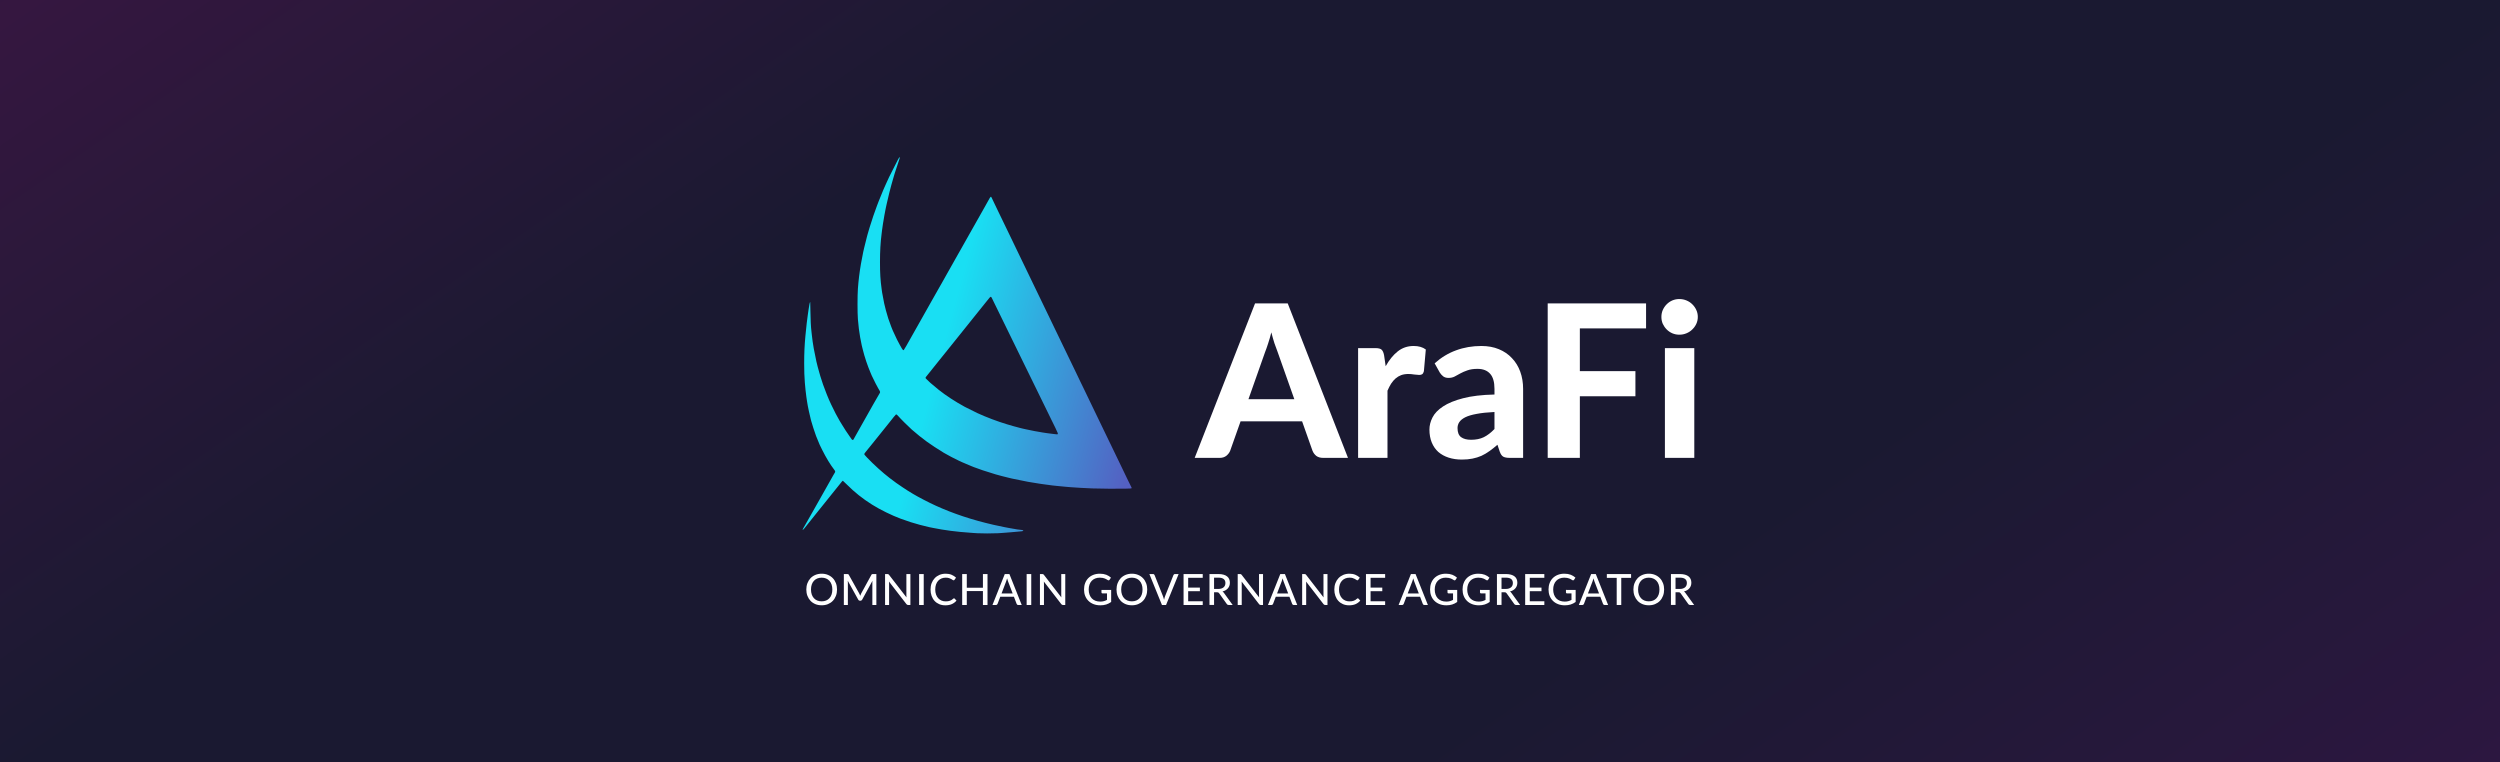 <?xml version="1.0" encoding="UTF-8" standalone="no"?>
<!-- Created with Inkscape (http://www.inkscape.org/) -->

<svg
   width="520.852mm"
   height="158.75mm"
   viewBox="0 0 520.852 158.75"
   version="1.1"
   id="svg1"
   inkscape:version="1.3.2 (091e20ef0f, 2023-11-25)"
   sodipodi:docname="arafi_banner.svg"
   xml:space="preserve"
   xmlns:inkscape="http://www.inkscape.org/namespaces/inkscape"
   xmlns:sodipodi="http://sodipodi.sourceforge.net/DTD/sodipodi-0.dtd"
   xmlns:xlink="http://www.w3.org/1999/xlink"
   xmlns="http://www.w3.org/2000/svg"
   xmlns:svg="http://www.w3.org/2000/svg"><rect x="0" y="0" width="520.852" height="158.75" fill="#808080" stroke="none"/><sodipodi:namedview
     id="namedview1"
     pagecolor="#ffffff"
     bordercolor="#000000"
     borderopacity="0.25"
     inkscape:showpageshadow="2"
     inkscape:pageopacity="0.0"
     inkscape:pagecheckerboard="0"
     inkscape:deskcolor="#d1d1d1"
     inkscape:document-units="mm"
     inkscape:zoom="0.36569515"
     inkscape:cx="697.30211"
     inkscape:cy="400.6069"
     inkscape:window-width="1920"
     inkscape:window-height="1043"
     inkscape:window-x="1920"
     inkscape:window-y="0"
     inkscape:window-maximized="1"
     inkscape:current-layer="layer1" /><defs
     id="defs1"><linearGradient
       id="linearGradient1"
       inkscape:collect="always"><stop
         style="stop-color:#351740;stop-opacity:1;"
         offset="0"
         id="stop4" /><stop
         style="stop-color:#1a1931;stop-opacity:1;"
         offset="0.312"
         id="stop1" /><stop
         style="stop-color:#1a1931;stop-opacity:1;"
         offset="0.695"
         id="stop3" /><stop
         style="stop-color:#2c1740;stop-opacity:1"
         offset="1"
         id="stop2" /></linearGradient><linearGradient
       inkscape:collect="always"
       xlink:href="#linearGradient1"
       id="linearGradient2"
       x1="-14.645"
       y1="24.525"
       x2="253.075"
       y2="200.642"
       gradientUnits="userSpaceOnUse"
       gradientTransform="matrix(1.938,0,0,0.882,-61.527,35.217)"
       spreadMethod="reflect" /><linearGradient
       id="linearGradient901"><stop
         style="stop-color:#15e0f6;stop-opacity:1;"
         offset="0"
         id="stop905" /><stop
         style="stop-color:#514dc4;stop-opacity:1;"
         offset="1"
         id="stop907" /></linearGradient><linearGradient
       inkscape:collect="always"
       xlink:href="#linearGradient901-6"
       id="linearGradient903-3"
       x1="-294.307"
       y1="159.096"
       x2="133.144"
       y2="274.938"
       gradientUnits="userSpaceOnUse"
       gradientTransform="matrix(1,0,0,1,-275.346,-177.529)" /><linearGradient
       id="linearGradient901-6"><stop
         style="stop-color:#19dff3;stop-opacity:1;"
         offset="0"
         id="stop905-7" /><stop
         style="stop-color:#19dff3;stop-opacity:1;"
         offset="0.338"
         id="stop13834" /><stop
         style="stop-color:#5460c2;stop-opacity:1;"
         offset="1"
         id="stop907-5" /></linearGradient></defs><g
     inkscape:label="Layer 1"
     inkscape:groupmode="layer"
     id="layer1"
     transform="translate(91.123,-54.035)"><rect
       style="fill:url(#linearGradient2);stroke-width:0.157;stroke-linecap:round;stroke-linejoin:round;stroke-dasharray:none;paint-order:stroke fill markers"
       id="rect1"
       width="520.852"
       height="158.75"
       x="-91.123"
       y="54.035" /><g
       id="g1"
       transform="matrix(0.843,0,0,0.843,26.631,20.985)"><g
         id="g898"
         transform="matrix(0.179,0,0,0.179,163.77,141.803)"><g
           aria-label="AraFi"
           id="text756"
           style="font-weight:900;font-size:293.971px;font-family:Lato;-inkscape-font-specification:'Lato Heavy';text-align:center;text-anchor:middle;fill:#ffffff;stroke-width:7.716;stroke-linecap:round;stroke-linejoin:round;paint-order:stroke fill markers"><path
             d="M 91.784,-21.984 68.707,-87.245 q -2.058,-5.144 -4.41,-12.053 -2.205,-6.908 -4.263,-14.993 -2.058,8.231 -4.41,15.286 -2.205,6.908 -4.263,12.053 l -22.93,64.968 z m 74.081,80.989 h -34.248 q -5.732,0 -9.407,-2.646 -3.528,-2.793 -5.291,-7.055 L 102.514,8.589 H 17.556 L 3.151,49.304 q -1.47,3.675 -5.144,6.761 -3.675,2.94 -9.26,2.94 h -34.542 l 83.341,-213.276 h 45.125 z"
             style="font-weight:800;-inkscape-font-specification:'Lato Ultra-Bold';fill:#ffffff"
             id="path758" /><path
             d="m 217.897,-67.549 q 7.202,-12.935 16.609,-20.431 9.407,-7.496 22.048,-7.496 10.289,0 16.756,4.851 l -2.646,29.985 q -0.735,2.94 -2.352,4.116 -1.47,1.029 -4.116,1.029 -2.352,0 -6.761,-0.588 -4.41,-0.735 -8.231,-0.735 -5.585,0 -9.995,1.617 -4.263,1.617 -7.643,4.557 -3.381,2.94 -6.173,7.202 -2.646,4.263 -4.997,9.701 v 92.748 h -40.568 V -92.537 h 23.959 q 6.173,0 8.525,2.205 2.352,2.205 3.381,7.643 z"
             style="font-weight:800;-inkscape-font-specification:'Lato Ultra-Bold';fill:#ffffff"
             id="path760" /><path
             d="m 368.115,-4.346 q -14.846,0.735 -24.694,2.646 -9.848,1.764 -15.727,4.704 -5.732,2.94 -8.231,6.761 -2.352,3.675 -2.352,8.084 0,8.819 4.851,12.494 4.997,3.675 13.817,3.675 10.142,0 17.491,-3.528 7.496,-3.675 14.846,-11.318 z M 285.51,-71.518 q 13.376,-12.053 29.544,-17.932 16.168,-6.026 34.983,-6.026 13.523,0 24.106,4.41 10.73,4.41 18.079,12.347 7.496,7.79 11.465,18.667 3.969,10.877 3.969,23.812 v 95.247 h -18.52 q -5.732,0 -8.819,-1.617 -2.94,-1.617 -4.851,-6.761 l -3.234,-9.701 q -5.732,4.998 -11.171,8.819 -5.291,3.822 -11.024,6.467 -5.732,2.499 -12.347,3.822 -6.467,1.323 -14.552,1.323 -9.995,0 -18.226,-2.646 -8.231,-2.646 -14.258,-7.79 -5.879,-5.291 -9.113,-13.082 -3.234,-7.79 -3.234,-17.932 0,-8.378 4.263,-16.756 4.263,-8.378 14.552,-15.14 10.436,-6.908 27.633,-11.318 17.344,-4.557 43.361,-5.144 v -7.79 q 0,-14.258 -6.026,-20.872 -6.026,-6.761 -17.344,-6.761 -8.378,0 -13.964,2.058 -5.585,1.911 -9.848,4.263 -4.116,2.205 -7.79,4.263 -3.675,1.911 -8.525,1.911 -4.263,0 -7.202,-2.058 -2.793,-2.205 -4.704,-5.144 z"
             style="font-weight:800;-inkscape-font-specification:'Lato Ultra-Bold';fill:#ffffff"
             id="path762" /><path
             d="m 485.997,-119.729 v 58.941 h 76.726 v 34.689 H 485.997 V 59.005 H 441.607 V -154.271 h 135.815 v 34.542 z"
             style="font-weight:800;-inkscape-font-specification:'Lato Ultra-Bold';fill:#ffffff"
             id="path764" /><path
             d="M 644.006,-92.537 V 59.005 h -40.568 V -92.537 Z m 4.851,-43.067 q 0,5.144 -2.058,9.554 -2.058,4.41 -5.585,7.79 -3.381,3.381 -8.084,5.291 -4.557,1.911 -9.848,1.911 -4.997,0 -9.554,-1.911 -4.41,-1.911 -7.79,-5.291 -3.381,-3.381 -5.438,-7.79 -1.911,-4.41 -1.911,-9.554 0,-5.144 1.911,-9.554 2.058,-4.557 5.438,-7.937 3.381,-3.381 7.79,-5.291 4.557,-1.911 9.554,-1.911 5.291,0 9.848,1.911 4.704,1.911 8.084,5.291 3.528,3.381 5.585,7.937 2.058,4.41 2.058,9.554 z"
             style="font-weight:800;-inkscape-font-specification:'Lato Ultra-Bold';fill:#ffffff"
             id="path766" /></g><path
           style="fill:url(#linearGradient903-3);fill-opacity:1;stroke-width:0.265"
           d="m -346.47,163.007 c -2.171,-0.105 -4.423,-0.251 -5.005,-0.321 -0.582,-0.066 -2.963,-0.253 -5.292,-0.407 -17.357,-1.144 -34.847,-3.426 -50.139,-6.54 -2.547,-0.518 -5.106,-1.034 -5.689,-1.144 -1.819,-0.344 -4.53,-1.018 -12.832,-3.188 -7.94,-2.075 -16.21,-4.727 -26.194,-8.4 -12.364,-4.548 -28.462,-12.457 -39.555,-19.433 -13.184,-8.291 -24.153,-17.022 -34.87,-27.758 -2.88,-2.885 -5.363,-5.246 -5.517,-5.246 -0.153,0 -0.654,0.394 -1.112,0.875 -0.728,0.766 -10.906,13.42 -14.195,17.65 -0.654,0.843 -2.195,2.763 -3.422,4.269 -1.91,2.343 -6.651,8.248 -15.776,19.65 -1.156,1.444 -2.696,3.365 -3.424,4.27 -6.52,8.11 -8.745,10.894 -10.331,12.929 -4.092,5.251 -6.105,7.67 -6.713,8.063 -0.635,0.411 -0.637,0.407 -0.449,-0.376 0.175,-0.726 0.632,-1.573 3.283,-6.081 1.668,-2.837 5.448,-9.483 9.633,-16.933 1.389,-2.474 3.512,-6.224 4.716,-8.334 1.204,-2.11 2.754,-4.848 3.443,-6.085 1.468,-2.635 4.917,-8.744 12.025,-21.299 0.989,-1.746 2.597,-4.604 3.574,-6.35 0.978,-1.746 2.282,-4.068 2.9,-5.159 0.616,-1.091 1.793,-3.175 2.612,-4.63 0.819,-1.455 1.76,-3.049 2.091,-3.543 0.926,-1.381 0.784,-2.122 -0.806,-4.169 -5.258,-6.773 -11.176,-16.514 -16.489,-27.138 -1.944,-3.888 -3.535,-7.129 -3.535,-7.202 0,-0.079 -0.287,-0.762 -0.635,-1.531 -1.328,-2.919 -3.044,-7.086 -4.388,-10.657 -1.729,-4.595 -6.073,-17.997 -6.517,-20.108 -0.092,-0.437 -0.458,-1.806 -0.814,-3.043 -0.687,-2.389 -1.04,-3.902 -2.536,-10.848 -1.34,-6.224 -1.939,-9.402 -2.57,-13.626 -0.305,-2.037 -0.725,-4.835 -0.933,-6.218 -0.602,-3.983 -1.669,-13.94 -2.112,-19.712 -0.682,-8.894 -0.927,-15.941 -0.927,-26.723 2.6e-4,-14.143 0.512,-25.364 1.748,-38.365 0.972,-10.232 1.179,-12.212 1.812,-17.463 0.946,-7.851 0.913,-7.598 1.463,-11.245 0.275,-1.819 0.754,-5.153 1.068,-7.408 0.949,-6.833 1.777,-10.477 2.27,-9.983 0.079,0.079 0.188,5.251 0.23,11.484 0.079,10.899 0.72,23.703 1.463,29.059 0.141,1.019 0.38,3.162 0.53,4.763 0.438,4.662 1.674,13.355 2.652,18.653 2.672,14.47 4.449,22.195 7.607,33.073 0.654,2.256 1.341,4.648 1.525,5.316 1.509,5.481 5.456,16.65 8.704,24.627 3.056,7.507 3.349,8.186 6.093,14.11 3.53,7.624 9.421,18.949 11.856,22.793 0.356,0.561 1.526,2.489 2.602,4.285 2.721,4.543 2.663,4.45 5.744,9.17 1.52,2.328 3.914,5.841 5.32,7.805 1.406,1.964 2.762,3.899 3.014,4.299 0.543,0.862 1.857,1.013 2.306,0.264 0.152,-0.255 1.503,-2.666 3.001,-5.358 1.497,-2.692 3.836,-6.859 5.196,-9.26 1.36,-2.401 2.968,-5.259 3.574,-6.35 0.606,-1.091 2.151,-3.83 3.434,-6.085 6.915,-12.157 8.28,-14.579 11.037,-19.579 1.163,-2.11 2.219,-3.964 2.346,-4.12 0.131,-0.156 1.227,-2.061 2.445,-4.233 3.57,-6.365 5.223,-9.224 5.488,-9.493 0.462,-0.468 0.26,-2.084 -0.38,-3.042 -1.92,-2.87 -9.145,-16.735 -10.831,-20.784 -0.362,-0.873 -1.097,-2.599 -1.629,-3.836 -4.252,-9.882 -8.235,-21.79 -10.843,-32.412 -0.535,-2.183 -1.141,-4.624 -1.344,-5.424 -0.345,-1.361 -0.915,-4.242 -2.22,-11.245 -1.237,-6.634 -2.443,-16.347 -3.123,-25.135 -0.674,-8.726 -0.67,-32.401 0.006,-41.804 0.828,-11.513 2.185,-22.622 4.201,-34.396 0.771,-4.505 2.516,-13.617 3.115,-16.272 0.279,-1.237 0.83,-3.678 1.224,-5.424 0.732,-3.244 2.803,-11.543 3.83,-15.346 0.315,-1.165 0.722,-2.712 0.907,-3.44 0.357,-1.412 0.701,-2.582 2.961,-10.054 2.813,-9.307 7.372,-22.743 10.144,-29.898 0.451,-1.165 1.453,-3.783 2.227,-5.821 1.753,-4.614 5.14,-12.931 6.331,-15.543 0.493,-1.081 1.343,-3.027 1.89,-4.324 0.546,-1.297 2.13,-4.799 3.518,-7.782 1.389,-2.983 2.711,-5.841 2.937,-6.35 0.844,-1.894 10.587,-21.125 11.912,-23.509 1.847,-3.323 1.951,-3.478 2.335,-3.478 0.631,0 0.328,1.279 -1.545,6.519 -1.741,4.872 -2.922,8.466 -4.64,14.119 -0.377,1.237 -0.899,2.904 -1.162,3.704 -0.263,0.801 -1.264,4.253 -2.225,7.673 -0.961,3.42 -1.871,6.634 -2.024,7.144 -0.376,1.252 -1.273,4.714 -2.745,10.583 -1.816,7.243 -2.396,9.711 -3.448,14.684 -0.523,2.474 -1.144,5.331 -1.378,6.35 -0.433,1.879 -0.561,2.558 -1.79,9.393 -1.275,7.097 -2.835,16.97 -3.177,20.108 -0.092,0.8 -0.393,3.301 -0.679,5.556 -1.535,12.114 -2.216,24.05 -2.219,38.894 -0.003,15.432 0.592,25.227 2.249,37.042 0.296,2.11 0.601,4.313 0.679,4.895 0.268,2.026 1.467,8.342 2.885,15.214 0.963,4.672 3.382,13.588 5.633,20.77 0.644,2.053 2.937,8.398 4.017,11.113 0.463,1.165 1.078,2.712 1.367,3.44 0.288,0.728 0.686,1.68 0.882,2.117 4.53,10.039 7.459,16.008 9.734,19.841 0.763,1.286 1.008,1.719 2.821,4.975 0.957,1.719 1.862,2.477 2.518,2.11 0.233,-0.131 1.921,-2.908 3.752,-6.173 4.052,-7.224 4.117,-7.339 6.185,-10.964 0.913,-1.601 2.453,-4.339 3.423,-6.085 1.814,-3.269 5.115,-9.115 8.815,-15.61 1.161,-2.037 2.736,-4.835 3.503,-6.218 0.766,-1.382 2.372,-4.24 3.568,-6.35 5.188,-9.153 6.849,-12.098 9.844,-17.463 1.747,-3.129 3.27,-5.808 3.383,-5.953 0.245,-0.314 4.025,-6.994 6.812,-12.039 1.085,-1.964 2.085,-3.71 2.222,-3.879 0.136,-0.169 0.584,-0.942 0.992,-1.72 0.732,-1.39 3.548,-6.413 6.949,-12.393 0.953,-1.674 3.373,-5.96 5.381,-9.525 2.008,-3.565 4.66,-8.268 5.894,-10.451 1.234,-2.183 2.843,-5.04 3.576,-6.35 0.733,-1.31 1.65,-2.917 2.04,-3.572 0.39,-0.654 1.37,-2.381 2.179,-3.836 0.809,-1.455 2.212,-3.956 3.118,-5.556 7.139,-12.609 6.424,-11.341 9.77,-17.33 1.341,-2.401 2.652,-4.723 2.912,-5.159 0.26,-0.437 0.771,-1.33 1.135,-1.984 2.868,-5.17 4.601,-8.247 5.216,-9.26 0.397,-0.654 1.416,-2.441 2.264,-3.969 1.945,-3.505 5.038,-8.992 8.797,-15.61 1.612,-2.838 4.044,-7.183 5.404,-9.657 2.975,-5.411 3.24,-5.591 4.418,-2.995 0.417,0.92 2.336,4.947 4.262,8.948 1.926,4.002 4.188,8.705 5.025,10.451 2.382,4.967 5.677,11.776 7.939,16.404 1.926,3.941 3.15,6.478 7.209,14.949 0.872,1.819 2.821,5.85 4.332,8.958 1.511,3.108 2.747,5.688 2.747,5.734 0,0.039 1.474,3.099 3.276,6.785 2.893,5.917 14.163,29.271 18.874,39.113 0.941,1.964 2.52,5.239 3.511,7.276 5.698,11.718 7.056,14.529 8.118,16.801 0.645,1.382 1.396,2.93 1.666,3.44 0.27,0.509 1.738,3.545 3.262,6.747 2.518,5.29 3.743,7.829 9.449,19.579 2.409,4.961 5.326,11.023 6.938,14.42 0.726,1.528 2.626,5.443 4.223,8.701 1.597,3.258 3.892,8.02 5.099,10.583 1.986,4.217 4.83,10.111 9.143,18.948 0.853,1.746 2.436,5.02 3.519,7.276 3.575,7.443 5.381,11.18 8.089,16.735 1.472,3.02 2.676,5.538 2.676,5.596 0,0.066 1.265,2.707 2.812,5.887 1.547,3.18 4.166,8.564 5.821,11.965 1.655,3.401 3.009,6.214 3.009,6.252 0,0.039 1.323,2.792 2.94,6.12 1.617,3.328 4.161,8.612 5.654,11.74 2.63,5.512 5.946,12.376 9.138,18.918 3.466,7.1 7.079,14.591 9.572,19.844 1.451,3.056 2.971,6.211 3.38,7.011 0.408,0.801 1.398,2.825 2.199,4.498 2.895,6.048 4.81,10.02 7.399,15.346 1.45,2.983 3.116,6.436 3.702,7.673 0.586,1.237 2.36,4.902 3.941,8.146 1.582,3.243 2.876,5.941 2.876,5.996 0,0.052 1.383,2.938 3.073,6.407 1.69,3.469 3.671,7.557 4.402,9.085 2.421,5.062 2.86,5.944 3.45,6.942 0.459,0.777 0.522,1.089 0.292,1.455 -0.264,0.421 -1.091,0.487 -8.599,0.677 -9.522,0.241 -35.128,0.052 -45.48,-0.345 -9.134,-0.345 -24.668,-1.227 -30.03,-1.703 -2.328,-0.207 -5.245,-0.449 -6.482,-0.538 -2.624,-0.188 -8.73,-0.78 -13.626,-1.319 -1.892,-0.208 -4.154,-0.449 -5.027,-0.535 -1.811,-0.179 -7.64,-0.964 -12.7,-1.712 -1.892,-0.28 -4.035,-0.582 -4.763,-0.673 -2.331,-0.29 -12.581,-1.964 -16.272,-2.656 -7.775,-1.458 -19.245,-3.779 -21.828,-4.418 -0.873,-0.216 -2.778,-0.665 -4.233,-0.997 -2.305,-0.527 -4.77,-1.144 -10.054,-2.516 -1.705,-0.442 -5.735,-1.541 -8.599,-2.345 -4.123,-1.155 -16.101,-4.929 -17.359,-5.469 -0.682,-0.293 -1.67,-0.637 -2.194,-0.767 -1.085,-0.267 -8.547,-2.937 -10.345,-3.702 -0.654,-0.279 -2.322,-0.949 -3.704,-1.489 -3.235,-1.264 -10.508,-4.34 -13.155,-5.564 -1.132,-0.523 -2.713,-1.251 -3.513,-1.616 -5.013,-2.289 -17.131,-8.65 -21.167,-11.11 -18.818,-11.472 -29.223,-19.018 -44.422,-32.216 -3.997,-3.471 -16.143,-15.585 -18.523,-18.473 -1.611,-1.956 -2.481,-2.542 -3.306,-2.225 -0.315,0.118 -5.108,5.972 -8.513,10.394 -0.572,0.743 -2.045,2.588 -3.274,4.101 -5.225,6.433 -15.28,18.951 -18.811,23.418 -2.37,2.999 -9.65,11.986 -11.189,13.812 -1.356,1.61 -1.854,2.405 -1.854,2.962 0,0.62 0.739,1.537 3.987,4.943 9.163,9.609 21.34,20.628 30.891,27.952 7.593,5.823 11.181,8.392 18.259,13.072 6.804,4.499 6.4,4.244 13.891,8.788 6.987,4.238 21.717,11.893 31.266,16.248 24.444,11.147 50.783,19.89 80.123,26.597 7.774,1.777 10.259,2.304 14.552,3.088 2.11,0.385 4.908,0.919 6.218,1.186 2.066,0.421 6.72,1.23 12.171,2.117 0.873,0.143 2.816,0.368 4.317,0.501 2.999,0.267 4.387,0.821 3.717,1.483 -0.407,0.403 -3.12,0.773 -8.563,1.169 -2.037,0.148 -5.371,0.44 -7.408,0.648 -2.037,0.208 -5.788,0.512 -8.334,0.674 -2.547,0.162 -5.047,0.353 -5.556,0.425 -0.509,0.066 -2.822,0.22 -5.14,0.33 -9.676,0.357 -20.093,0.431 -28.881,-0.013 z M -235.08,26.382 c 0.908,-0.348 0.4,-1.796 -3.129,-8.936 -1.951,-3.946 -4.937,-10.033 -6.636,-13.525 -2.995,-6.158 -6.43,-13.186 -11.248,-23.019 -1.284,-2.619 -3.585,-7.322 -5.114,-10.451 -1.529,-3.129 -4.529,-9.26 -6.665,-13.626 -2.137,-4.366 -4.991,-10.2 -6.343,-12.965 -1.352,-2.765 -4.274,-8.718 -6.493,-13.229 -2.219,-4.511 -4.952,-10.107 -6.074,-12.436 -1.964,-4.075 -3.908,-8.055 -11.054,-22.622 -1.82,-3.711 -4.528,-9.247 -6.017,-12.303 -6.656,-13.659 -10.618,-21.759 -12.682,-25.929 -1.225,-2.474 -3.557,-7.236 -5.183,-10.583 -1.626,-3.347 -3.391,-6.978 -3.921,-8.07 -0.807,-1.661 -1.081,-1.998 -1.674,-2.066 -0.726,-0.079 -1.429,0.711 -8.354,9.441 -2.968,3.742 -4.276,5.373 -7.34,9.153 -1.746,2.154 -3.949,4.898 -4.895,6.097 -2.375,3.011 -6.181,7.762 -12.82,16.004 -8.087,10.04 -12.086,15.027 -12.845,16.017 -0.364,0.475 -2.286,2.869 -4.271,5.321 -3.27,4.039 -5.64,6.991 -10.271,12.793 -0.872,1.091 -3.403,4.233 -5.625,6.982 -2.223,2.748 -4.667,5.785 -5.432,6.747 -3.107,3.909 -4.327,5.432 -7.87,9.822 -2.037,2.525 -4.159,5.178 -4.715,5.895 -0.555,0.717 -1.627,2.049 -2.381,2.959 -2.64,3.185 -3.355,4.185 -3.355,4.691 0,0.465 1.526,2.017 6.747,6.866 1.528,1.419 8.066,6.874 11.526,9.616 10.345,8.2 22.197,15.935 36.099,23.56 2.941,1.613 13.971,7.086 17.595,8.731 13.003,5.9 27.143,11.241 40.283,15.216 5.911,1.788 7.908,2.374 8.855,2.599 1.131,0.27 6.149,1.619 8.938,2.406 1.018,0.287 2.685,0.699 3.704,0.916 1.018,0.216 3.107,0.684 4.641,1.04 6.118,1.419 17.751,3.638 23.67,4.516 1.455,0.216 4.253,0.632 6.218,0.924 1.965,0.292 4.941,0.673 6.615,0.845 1.674,0.173 3.638,0.399 4.366,0.503 1.844,0.262 2.667,0.288 3.153,0.105 z"
           id="path31855"
           sodipodi:nodetypes="sscssssssssssssssssssssssssssssssssssssssssssssssssssssssssssssssscsssssscssssssssssssssssssssssscsssssssscsssssssssssssssssssssssssssssssssssssssssssssssssssssssssssssssssssssssssssssssssssssssssssssssssssssssssssssccssssssssssssssssssssssssssssssssssssssssssss" /></g><path
         style="font-weight:500;font-size:10.643px;line-height:0px;font-family:Lato;-inkscape-font-specification:'Lato Medium';letter-spacing:0.265px;fill:#ffffff;stroke-width:0.259"
         d="m 67.181,184.898 q 0,0.857 -0.277,1.575 -0.271,0.713 -0.772,1.235 -0.5,0.516 -1.197,0.804 -0.697,0.287 -1.549,0.287 -0.846,0 -1.549,-0.287 -0.697,-0.287 -1.197,-0.804 -0.495,-0.522 -0.772,-1.235 -0.277,-0.718 -0.277,-1.575 0,-0.851 0.277,-1.57 0.277,-0.718 0.772,-1.235 0.5,-0.522 1.197,-0.809 0.702,-0.293 1.549,-0.293 0.851,0 1.549,0.293 0.697,0.287 1.197,0.809 0.5,0.516 0.772,1.235 0.277,0.718 0.277,1.57 z m -1.16,0 q 0,-0.681 -0.186,-1.224 -0.186,-0.543 -0.532,-0.921 -0.341,-0.378 -0.83,-0.58 -0.484,-0.202 -1.086,-0.202 -0.601,0 -1.091,0.202 -0.484,0.202 -0.83,0.58 -0.346,0.378 -0.532,0.921 -0.186,0.543 -0.186,1.224 0,0.686 0.186,1.229 0.186,0.537 0.532,0.915 0.346,0.378 0.83,0.58 0.49,0.197 1.091,0.197 0.601,0 1.086,-0.197 0.49,-0.202 0.83,-0.58 0.346,-0.378 0.532,-0.915 0.186,-0.543 0.186,-1.229 z m 10.881,-3.821 v 7.642 h -0.99 v -5.439 q 0,-0.122 0.005,-0.261 0.011,-0.138 0.021,-0.282 l -2.544,4.667 q -0.133,0.261 -0.41,0.261 h -0.16 q -0.277,0 -0.404,-0.261 l -2.592,-4.683 q 0.032,0.298 0.032,0.559 v 5.439 h -0.995 v -7.642 h 0.841 q 0.149,0 0.229,0.032 0.085,0.027 0.16,0.16 l 2.554,4.577 q 0.074,0.138 0.138,0.293 0.064,0.154 0.122,0.309 0.112,-0.314 0.261,-0.607 l 2.506,-4.571 q 0.069,-0.133 0.149,-0.16 0.085,-0.032 0.234,-0.032 z m 8.412,0 v 7.642 h -0.575 q -0.133,0 -0.224,-0.048 -0.085,-0.048 -0.176,-0.154 l -4.316,-5.582 q 0.011,0.144 0.016,0.282 0.011,0.138 0.011,0.261 v 5.242 h -0.995 v -7.642 h 0.585 q 0.149,0 0.224,0.037 0.074,0.032 0.165,0.154 l 4.326,5.588 q -0.016,-0.154 -0.027,-0.298 -0.005,-0.149 -0.005,-0.277 v -5.205 z m 3.293,7.642 h -1.139 v -7.642 h 1.139 z m 7.486,-1.639 q 0.096,0 0.165,0.074 l 0.447,0.49 q -0.468,0.553 -1.144,0.857 -0.671,0.303 -1.618,0.303 -0.83,0 -1.506,-0.287 -0.671,-0.287 -1.149,-0.804 -0.474,-0.516 -0.734,-1.235 -0.261,-0.718 -0.261,-1.581 0,-0.862 0.271,-1.581 0.277,-0.718 0.772,-1.235 0.495,-0.516 1.181,-0.804 0.692,-0.287 1.527,-0.287 0.814,0 1.447,0.266 0.633,0.266 1.102,0.708 l -0.373,0.527 q -0.037,0.059 -0.096,0.096 -0.053,0.037 -0.144,0.037 -0.101,0 -0.239,-0.101 -0.133,-0.101 -0.357,-0.224 -0.218,-0.128 -0.543,-0.229 -0.325,-0.101 -0.809,-0.101 -0.569,0 -1.043,0.202 -0.474,0.197 -0.82,0.575 -0.341,0.373 -0.532,0.921 -0.186,0.543 -0.186,1.229 0,0.697 0.197,1.24 0.197,0.543 0.543,0.921 0.346,0.378 0.814,0.575 0.468,0.197 1.011,0.197 0.33,0 0.591,-0.037 0.266,-0.043 0.484,-0.122 0.224,-0.08 0.42,-0.202 0.197,-0.128 0.388,-0.303 0.043,-0.037 0.09,-0.059 0.048,-0.027 0.101,-0.027 z m 8.279,-6.003 v 7.642 h -1.134 v -3.443 h -3.986 v 3.443 h -1.139 v -7.642 h 1.139 v 3.374 h 3.986 v -3.374 z m 6.214,4.795 -1.134,-2.964 q -0.122,-0.303 -0.245,-0.766 -0.059,0.229 -0.122,0.426 -0.059,0.197 -0.117,0.351 l -1.128,2.954 z m 2.24,2.847 H 111.954 q -0.149,0 -0.245,-0.074 -0.096,-0.074 -0.138,-0.192 l -0.676,-1.772 h -3.369 l -0.676,1.772 q -0.037,0.101 -0.138,0.186 -0.101,0.08 -0.245,0.08 h -0.873 l 3.044,-7.642 h 1.144 z m 2.356,0 h -1.139 v -7.642 h 1.139 z m 8.407,-7.642 v 7.642 h -0.575 q -0.133,0 -0.224,-0.048 -0.085,-0.048 -0.176,-0.154 l -4.316,-5.582 q 0.011,0.144 0.016,0.282 0.011,0.138 0.011,0.261 v 5.242 h -0.995 v -7.642 h 0.585 q 0.149,0 0.224,0.037 0.074,0.032 0.165,0.154 l 4.327,5.588 q -0.016,-0.154 -0.027,-0.298 -0.005,-0.149 -0.005,-0.277 v -5.205 z m 11.343,3.922 v 2.98 q -0.58,0.415 -1.235,0.623 -0.655,0.202 -1.426,0.202 -0.926,0 -1.676,-0.287 -0.745,-0.287 -1.272,-0.804 -0.527,-0.516 -0.814,-1.235 -0.282,-0.718 -0.282,-1.581 0,-0.867 0.271,-1.586 0.277,-0.724 0.788,-1.235 0.511,-0.516 1.235,-0.798 0.729,-0.287 1.634,-0.287 0.458,0 0.846,0.069 0.394,0.069 0.729,0.197 0.335,0.128 0.617,0.309 0.287,0.176 0.532,0.399 l -0.325,0.511 q -0.074,0.122 -0.197,0.154 -0.122,0.032 -0.266,-0.059 -0.138,-0.08 -0.309,-0.186 -0.165,-0.106 -0.399,-0.197 -0.229,-0.09 -0.537,-0.154 -0.309,-0.064 -0.729,-0.064 -0.628,0 -1.134,0.208 -0.506,0.202 -0.862,0.585 -0.357,0.383 -0.548,0.926 -0.192,0.537 -0.192,1.208 0,0.702 0.202,1.261 0.202,0.553 0.569,0.942 0.373,0.383 0.899,0.585 0.532,0.202 1.187,0.202 0.255,0 0.474,-0.027 0.224,-0.032 0.426,-0.085 0.202,-0.053 0.388,-0.133 0.192,-0.08 0.378,-0.176 v -1.602 h -1.128 q -0.106,0 -0.176,-0.064 -0.064,-0.064 -0.064,-0.16 v -0.644 z m 8.912,-0.101 q 0,0.857 -0.277,1.575 -0.271,0.713 -0.772,1.235 -0.5,0.516 -1.197,0.804 -0.697,0.287 -1.549,0.287 -0.846,0 -1.549,-0.287 -0.697,-0.287 -1.197,-0.804 -0.495,-0.522 -0.772,-1.235 -0.277,-0.718 -0.277,-1.575 0,-0.851 0.277,-1.57 0.277,-0.718 0.772,-1.235 0.5,-0.522 1.197,-0.809 0.702,-0.293 1.549,-0.293 0.851,0 1.549,0.293 0.697,0.287 1.197,0.809 0.5,0.516 0.772,1.235 0.277,0.718 0.277,1.57 z m -1.16,0 q 0,-0.681 -0.186,-1.224 -0.186,-0.543 -0.532,-0.921 -0.341,-0.378 -0.83,-0.58 -0.484,-0.202 -1.086,-0.202 -0.601,0 -1.091,0.202 -0.484,0.202 -0.83,0.58 -0.346,0.378 -0.532,0.921 -0.186,0.543 -0.186,1.224 0,0.686 0.186,1.229 0.186,0.537 0.532,0.915 0.346,0.378 0.83,0.58 0.49,0.197 1.091,0.197 0.601,0 1.086,-0.197 0.49,-0.202 0.83,-0.58 0.346,-0.378 0.532,-0.915 0.186,-0.543 0.186,-1.229 z m 8.923,-3.821 -3.108,7.642 h -1.016 l -3.108,-7.642 h 0.905 q 0.149,0 0.239,0.074 0.096,0.074 0.144,0.192 l 2.065,5.194 q 0.074,0.192 0.144,0.42 0.074,0.229 0.133,0.479 0.053,-0.25 0.117,-0.479 0.064,-0.229 0.138,-0.42 l 2.059,-5.194 q 0.037,-0.106 0.133,-0.186 0.101,-0.08 0.245,-0.08 z m 5.959,6.721 -0.005,0.921 h -4.736 v -7.642 h 4.736 v 0.921 h -3.597 v 2.421 h 2.895 v 0.889 h -2.895 v 2.491 z m 3.83,-3.039 q 0.436,0 0.766,-0.106 0.335,-0.106 0.559,-0.298 0.224,-0.197 0.335,-0.463 0.112,-0.271 0.112,-0.596 0,-0.66 -0.436,-0.995 -0.431,-0.335 -1.298,-0.335 h -1.07 v 2.794 z m 3.566,3.959 h -1.011 q -0.303,0 -0.442,-0.239 l -1.889,-2.65 q -0.09,-0.133 -0.197,-0.186 -0.106,-0.059 -0.319,-0.059 h -0.74 v 3.134 h -1.134 v -7.642 h 2.203 q 0.74,0 1.272,0.154 0.537,0.149 0.883,0.431 0.351,0.277 0.516,0.671 0.17,0.394 0.17,0.883 0,0.399 -0.122,0.75 -0.122,0.351 -0.362,0.633 -0.234,0.277 -0.575,0.479 -0.341,0.202 -0.772,0.309 0.213,0.128 0.367,0.357 z m 7.502,-7.642 v 7.642 h -0.575 q -0.133,0 -0.224,-0.048 -0.085,-0.048 -0.176,-0.154 l -4.316,-5.582 q 0.011,0.144 0.016,0.282 0.011,0.138 0.011,0.261 v 5.242 h -0.995 v -7.642 h 0.585 q 0.149,0 0.224,0.037 0.074,0.032 0.165,0.154 l 4.327,5.588 q -0.016,-0.154 -0.027,-0.298 -0.005,-0.149 -0.005,-0.277 v -5.205 z m 6.214,4.795 -1.134,-2.964 q -0.122,-0.303 -0.245,-0.766 -0.059,0.229 -0.122,0.426 -0.059,0.197 -0.117,0.351 l -1.128,2.954 z m 2.24,2.847 h -0.873 q -0.149,0 -0.245,-0.074 -0.096,-0.074 -0.138,-0.192 l -0.676,-1.772 h -3.369 l -0.676,1.772 q -0.037,0.101 -0.138,0.186 -0.101,0.08 -0.245,0.08 h -0.873 l 3.044,-7.642 h 1.144 z m 7.475,-7.642 v 7.642 h -0.575 q -0.133,0 -0.224,-0.048 -0.085,-0.048 -0.176,-0.154 l -4.316,-5.582 q 0.011,0.144 0.016,0.282 0.011,0.138 0.011,0.261 v 5.242 h -0.995 v -7.642 h 0.585 q 0.149,0 0.224,0.037 0.074,0.032 0.165,0.154 l 4.327,5.588 q -0.016,-0.154 -0.027,-0.298 -0.005,-0.149 -0.005,-0.277 v -5.205 z m 7.491,6.003 q 0.096,0 0.165,0.074 l 0.447,0.49 q -0.468,0.553 -1.144,0.857 -0.671,0.303 -1.618,0.303 -0.83,0 -1.506,-0.287 -0.671,-0.287 -1.149,-0.804 -0.474,-0.516 -0.734,-1.235 -0.261,-0.718 -0.261,-1.581 0,-0.862 0.271,-1.581 0.277,-0.718 0.772,-1.235 0.495,-0.516 1.181,-0.804 0.692,-0.287 1.527,-0.287 0.814,0 1.447,0.266 0.633,0.266 1.102,0.708 l -0.373,0.527 q -0.037,0.059 -0.096,0.096 -0.053,0.037 -0.144,0.037 -0.101,0 -0.239,-0.101 -0.133,-0.101 -0.357,-0.224 -0.218,-0.128 -0.543,-0.229 -0.325,-0.101 -0.809,-0.101 -0.569,0 -1.043,0.202 -0.474,0.197 -0.82,0.575 -0.341,0.373 -0.532,0.921 -0.186,0.543 -0.186,1.229 0,0.697 0.197,1.24 0.197,0.543 0.543,0.921 0.346,0.378 0.814,0.575 0.468,0.197 1.011,0.197 0.33,0 0.591,-0.037 0.266,-0.043 0.484,-0.122 0.224,-0.08 0.42,-0.202 0.197,-0.128 0.388,-0.303 0.043,-0.037 0.09,-0.059 0.048,-0.027 0.101,-0.027 z m 6.762,0.718 -0.005,0.921 h -4.736 v -7.642 h 4.736 v 0.921 h -3.597 v 2.421 h 2.895 v 0.889 h -2.895 v 2.491 z m 8.32,-1.926 -1.134,-2.964 q -0.122,-0.303 -0.245,-0.766 -0.059,0.229 -0.122,0.426 -0.059,0.197 -0.117,0.351 l -1.128,2.954 z m 2.24,2.847 h -0.873 q -0.149,0 -0.245,-0.074 -0.096,-0.074 -0.138,-0.192 l -0.676,-1.772 h -3.369 l -0.676,1.772 q -0.037,0.101 -0.138,0.186 -0.101,0.08 -0.245,0.08 h -0.873 l 3.044,-7.642 h 1.144 z m 7.247,-3.72 v 2.98 q -0.58,0.415 -1.235,0.623 -0.655,0.202 -1.426,0.202 -0.926,0 -1.676,-0.287 -0.745,-0.287 -1.272,-0.804 -0.527,-0.516 -0.814,-1.235 -0.282,-0.718 -0.282,-1.581 0,-0.867 0.271,-1.586 0.277,-0.724 0.788,-1.235 0.511,-0.516 1.235,-0.798 0.729,-0.287 1.634,-0.287 0.458,0 0.846,0.069 0.394,0.069 0.729,0.197 0.335,0.128 0.617,0.309 0.287,0.176 0.532,0.399 l -0.325,0.511 q -0.074,0.122 -0.197,0.154 -0.122,0.032 -0.266,-0.059 -0.138,-0.08 -0.309,-0.186 -0.165,-0.106 -0.399,-0.197 -0.229,-0.09 -0.537,-0.154 -0.309,-0.064 -0.729,-0.064 -0.628,0 -1.134,0.208 -0.506,0.202 -0.862,0.585 -0.357,0.383 -0.548,0.926 -0.192,0.537 -0.192,1.208 0,0.702 0.202,1.261 0.202,0.553 0.569,0.942 0.373,0.383 0.899,0.585 0.532,0.202 1.187,0.202 0.255,0 0.474,-0.027 0.224,-0.032 0.426,-0.085 0.202,-0.053 0.388,-0.133 0.192,-0.08 0.378,-0.176 v -1.602 h -1.128 q -0.106,0 -0.176,-0.064 -0.064,-0.064 -0.064,-0.16 v -0.644 z m 8.029,0 v 2.98 q -0.58,0.415 -1.235,0.623 -0.655,0.202 -1.426,0.202 -0.926,0 -1.676,-0.287 -0.745,-0.287 -1.272,-0.804 -0.527,-0.516 -0.814,-1.235 -0.282,-0.718 -0.282,-1.581 0,-0.867 0.271,-1.586 0.277,-0.724 0.788,-1.235 0.511,-0.516 1.235,-0.798 0.729,-0.287 1.634,-0.287 0.458,0 0.846,0.069 0.394,0.069 0.729,0.197 0.335,0.128 0.617,0.309 0.287,0.176 0.532,0.399 l -0.325,0.511 q -0.074,0.122 -0.197,0.154 -0.122,0.032 -0.266,-0.059 -0.138,-0.08 -0.309,-0.186 -0.165,-0.106 -0.399,-0.197 -0.229,-0.09 -0.537,-0.154 -0.309,-0.064 -0.729,-0.064 -0.628,0 -1.134,0.208 -0.506,0.202 -0.862,0.585 -0.357,0.383 -0.548,0.926 -0.192,0.537 -0.192,1.208 0,0.702 0.202,1.261 0.202,0.553 0.569,0.942 0.373,0.383 0.899,0.585 0.532,0.202 1.187,0.202 0.255,0 0.474,-0.027 0.224,-0.032 0.426,-0.085 0.202,-0.053 0.388,-0.133 0.192,-0.08 0.378,-0.176 v -1.602 h -1.128 q -0.106,0 -0.176,-0.064 -0.064,-0.064 -0.064,-0.16 v -0.644 z m 3.958,-0.239 q 0.436,0 0.766,-0.106 0.335,-0.106 0.559,-0.298 0.224,-0.197 0.335,-0.463 0.112,-0.271 0.112,-0.596 0,-0.66 -0.436,-0.995 -0.431,-0.335 -1.298,-0.335 h -1.07 v 2.794 z m 3.566,3.959 h -1.011 q -0.303,0 -0.442,-0.239 l -1.889,-2.65 q -0.09,-0.133 -0.197,-0.186 -0.106,-0.059 -0.319,-0.059 h -0.74 v 3.134 h -1.134 v -7.642 h 2.203 q 0.74,0 1.272,0.154 0.537,0.149 0.883,0.431 0.351,0.277 0.516,0.671 0.17,0.394 0.17,0.883 0,0.399 -0.122,0.75 -0.122,0.351 -0.362,0.633 -0.234,0.277 -0.575,0.479 -0.341,0.202 -0.772,0.309 0.213,0.128 0.367,0.357 z m 5.985,-0.921 -0.005,0.921 h -4.736 v -7.642 h 4.736 v 0.921 h -3.597 v 2.421 h 2.895 v 0.889 h -2.895 v 2.491 z m 7.736,-2.799 v 2.98 q -0.58,0.415 -1.235,0.623 -0.655,0.202 -1.426,0.202 -0.926,0 -1.676,-0.287 -0.745,-0.287 -1.272,-0.804 -0.527,-0.516 -0.814,-1.235 -0.282,-0.718 -0.282,-1.581 0,-0.867 0.271,-1.586 0.277,-0.724 0.788,-1.235 0.511,-0.516 1.235,-0.798 0.729,-0.287 1.634,-0.287 0.458,0 0.846,0.069 0.394,0.069 0.729,0.197 0.335,0.128 0.617,0.309 0.287,0.176 0.532,0.399 l -0.325,0.511 q -0.074,0.122 -0.197,0.154 -0.122,0.032 -0.266,-0.059 -0.138,-0.08 -0.309,-0.186 -0.165,-0.106 -0.399,-0.197 -0.229,-0.09 -0.537,-0.154 -0.309,-0.064 -0.729,-0.064 -0.628,0 -1.134,0.208 -0.506,0.202 -0.862,0.585 -0.357,0.383 -0.548,0.926 -0.192,0.537 -0.192,1.208 0,0.702 0.202,1.261 0.202,0.553 0.569,0.942 0.373,0.383 0.899,0.585 0.532,0.202 1.187,0.202 0.255,0 0.474,-0.027 0.224,-0.032 0.426,-0.085 0.202,-0.053 0.388,-0.133 0.192,-0.08 0.378,-0.176 v -1.602 h -1.128 q -0.106,0 -0.176,-0.064 -0.064,-0.064 -0.064,-0.16 v -0.644 z m 5.783,0.873 -1.134,-2.964 q -0.122,-0.303 -0.245,-0.766 -0.059,0.229 -0.122,0.426 -0.059,0.197 -0.117,0.351 l -1.128,2.954 z m 2.24,2.847 h -0.873 q -0.149,0 -0.245,-0.074 -0.096,-0.074 -0.138,-0.192 l -0.676,-1.772 h -3.369 l -0.676,1.772 q -0.037,0.101 -0.138,0.186 -0.101,0.08 -0.245,0.08 h -0.873 l 3.044,-7.642 h 1.144 z m 5.677,-6.695 h -2.427 v 6.695 h -1.128 v -6.695 h -2.437 v -0.947 h 5.992 z m 8.167,2.874 q 0,0.857 -0.277,1.575 -0.271,0.713 -0.772,1.235 -0.5,0.516 -1.197,0.804 -0.697,0.287 -1.549,0.287 -0.846,0 -1.549,-0.287 -0.697,-0.287 -1.197,-0.804 -0.495,-0.522 -0.772,-1.235 -0.277,-0.718 -0.277,-1.575 0,-0.851 0.277,-1.57 0.277,-0.718 0.772,-1.235 0.5,-0.522 1.197,-0.809 0.702,-0.293 1.549,-0.293 0.851,0 1.549,0.293 0.697,0.287 1.197,0.809 0.5,0.516 0.772,1.235 0.277,0.718 0.277,1.57 z m -1.16,0 q 0,-0.681 -0.186,-1.224 -0.186,-0.543 -0.532,-0.921 -0.341,-0.378 -0.83,-0.58 -0.484,-0.202 -1.086,-0.202 -0.601,0 -1.091,0.202 -0.484,0.202 -0.83,0.58 -0.346,0.378 -0.532,0.921 -0.186,0.543 -0.186,1.224 0,0.686 0.186,1.229 0.186,0.537 0.532,0.915 0.346,0.378 0.83,0.58 0.49,0.197 1.091,0.197 0.601,0 1.086,-0.197 0.49,-0.202 0.83,-0.58 0.346,-0.378 0.532,-0.915 0.186,-0.543 0.186,-1.229 z m 5.011,-0.138 q 0.436,0 0.766,-0.106 0.335,-0.106 0.559,-0.298 0.224,-0.197 0.335,-0.463 0.112,-0.271 0.112,-0.596 0,-0.66 -0.436,-0.995 -0.431,-0.335 -1.298,-0.335 h -1.07 v 2.794 z m 3.566,3.959 h -1.011 q -0.303,0 -0.442,-0.239 l -1.889,-2.65 q -0.09,-0.133 -0.197,-0.186 -0.106,-0.059 -0.319,-0.059 h -0.74 v 3.134 h -1.134 v -7.642 h 2.203 q 0.74,0 1.272,0.154 0.537,0.149 0.883,0.431 0.351,0.277 0.516,0.671 0.17,0.394 0.17,0.883 0,0.399 -0.122,0.75 -0.122,0.351 -0.362,0.633 -0.234,0.277 -0.575,0.479 -0.341,0.202 -0.772,0.309 0.213,0.128 0.367,0.357 z"
         id="text1"
         aria-label="OMNICHAIN GOVERNANCE AGGREGATOR" /></g></g></svg>
